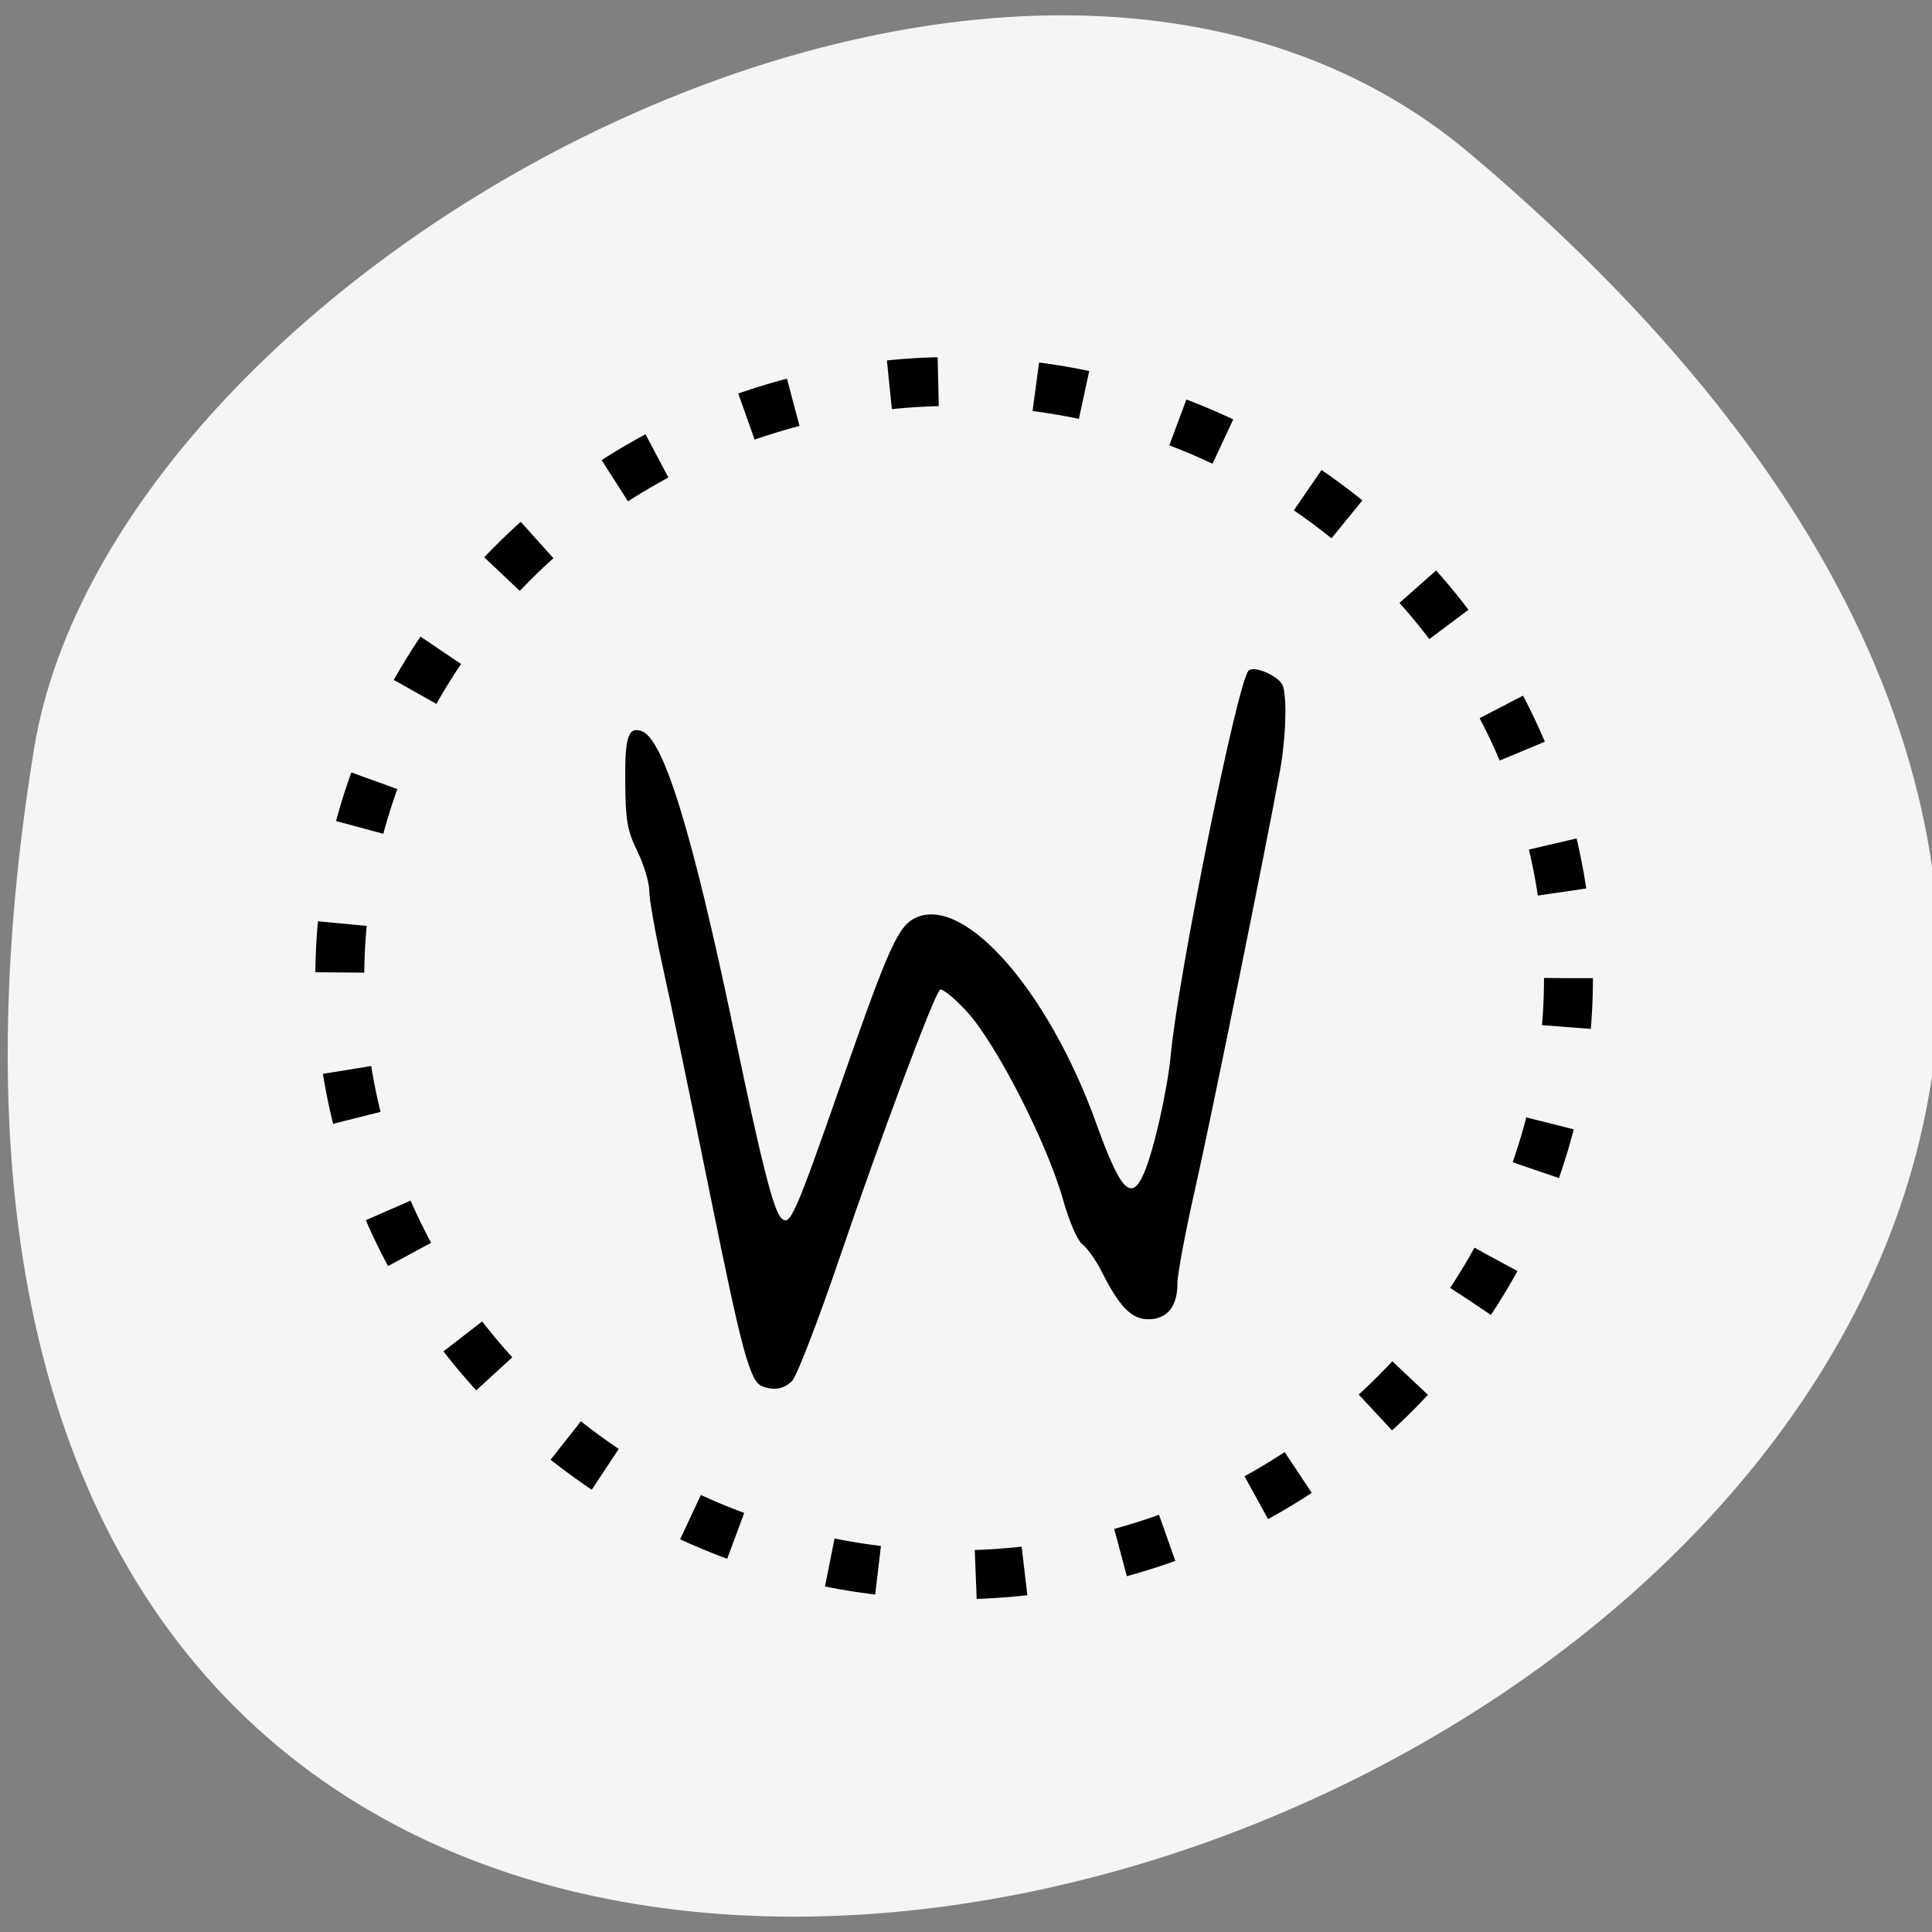 <svg xmlns="http://www.w3.org/2000/svg" viewBox="0 0 256 256"><rect x="0" y="0" width="256" height="256" fill="#808080" stroke="none"/><defs><clipPath id="0"><path d="M 0,0 H18000 V18000 H0 z"/></clipPath><clipPath><path d="M 18,18 H17982 V17982 H18 z"/></clipPath></defs><path d="m 194.85 20.408 c 225.34 190.34 -237.98 373.36 -190.37 78.984 10.438 -64.55 129.65 -130.28 190.37 -78.984" fill="#f5f5f5" color="#000"/><g transform="matrix(0.01 0 0 0.01 36.64 36.934)" fill-rule="evenodd" stroke-linejoin="round" stroke-width="28.22"><g clip-path="url(#0)" transform="translate(-177.89 985.35)"><g transform="translate(59.3 -811.46)"><ellipse cx="9097.19" cy="9093.8" rx="8140.54" ry="7906.54" stroke-dasharray="648.296 1296.59" fill="#f5f5f5" stroke="#000" stroke-width="648.3"/><path d="m 6878.3 13162.46 c -163.86 -64.44 -266.39 -441.64 -693.45 -2551.09 -244.07 -1205.56 -525.12 -2557.09 -624.55 -3003.39 -99.44 -446.3 -180.16 -900.23 -179.39 -1008.73 0.772 -108.5 -69.38 -343.24 -155.9 -521.65 -136.37 -281.2 -158.08 -403.02 -163.06 -915.05 -5.914 -607.39 39.821 -748.34 220.79 -680.46 290.2 108.85 668.93 1345.34 1223.96 3995.92 366.45 1750 519.03 2350.84 623.56 2455.47 115.5 115.61 177.43 -24.517 805.64 -1822.89 633.8 -1814.36 749.7 -2066.12 997.36 -2166.4 650.78 -263.49 1745.31 999.47 2370.29 2735.05 325.68 904.41 465.91 1048.09 635.55 651.21 128.71 -301.1 308.34 -1098.81 352.02 -1563.24 100.32 -1066.55 884.8 -4940.43 1030.12 -5086.88 75.23 -75.81 414.95 76.64 456.6 204.9 55.03 169.47 36.569 699.6 -38.802 1114.37 -184.68 1016.33 -923.79 4658.51 -1126.18 5549.6 -128.48 565.67 -233.6 1127.16 -233.6 1247.76 0 308.53 -136.2 476.92 -385.77 476.92 -223.77 0 -382.03 -162.32 -621.61 -637.58 -72.32 -143.45 -183.91 -301.4 -247.99 -350.99 -70.54 -54.59 -174.76 -294.68 -264.19 -608.59 -213.55 -749.62 -885.15 -2060.32 -1269.88 -2478.31 -170.58 -185.33 -331.91 -315.68 -358.5 -289.69 -84.32 82.42 -787.75 1962.06 -1327.22 3546.44 -286.28 840.8 -570.55 1577.63 -631.7 1637.41 -108.51 106.07 -241.95 129.73 -394.1 69.894 z" transform="translate(-322.86 1339.63)"/></g></g></g></svg>